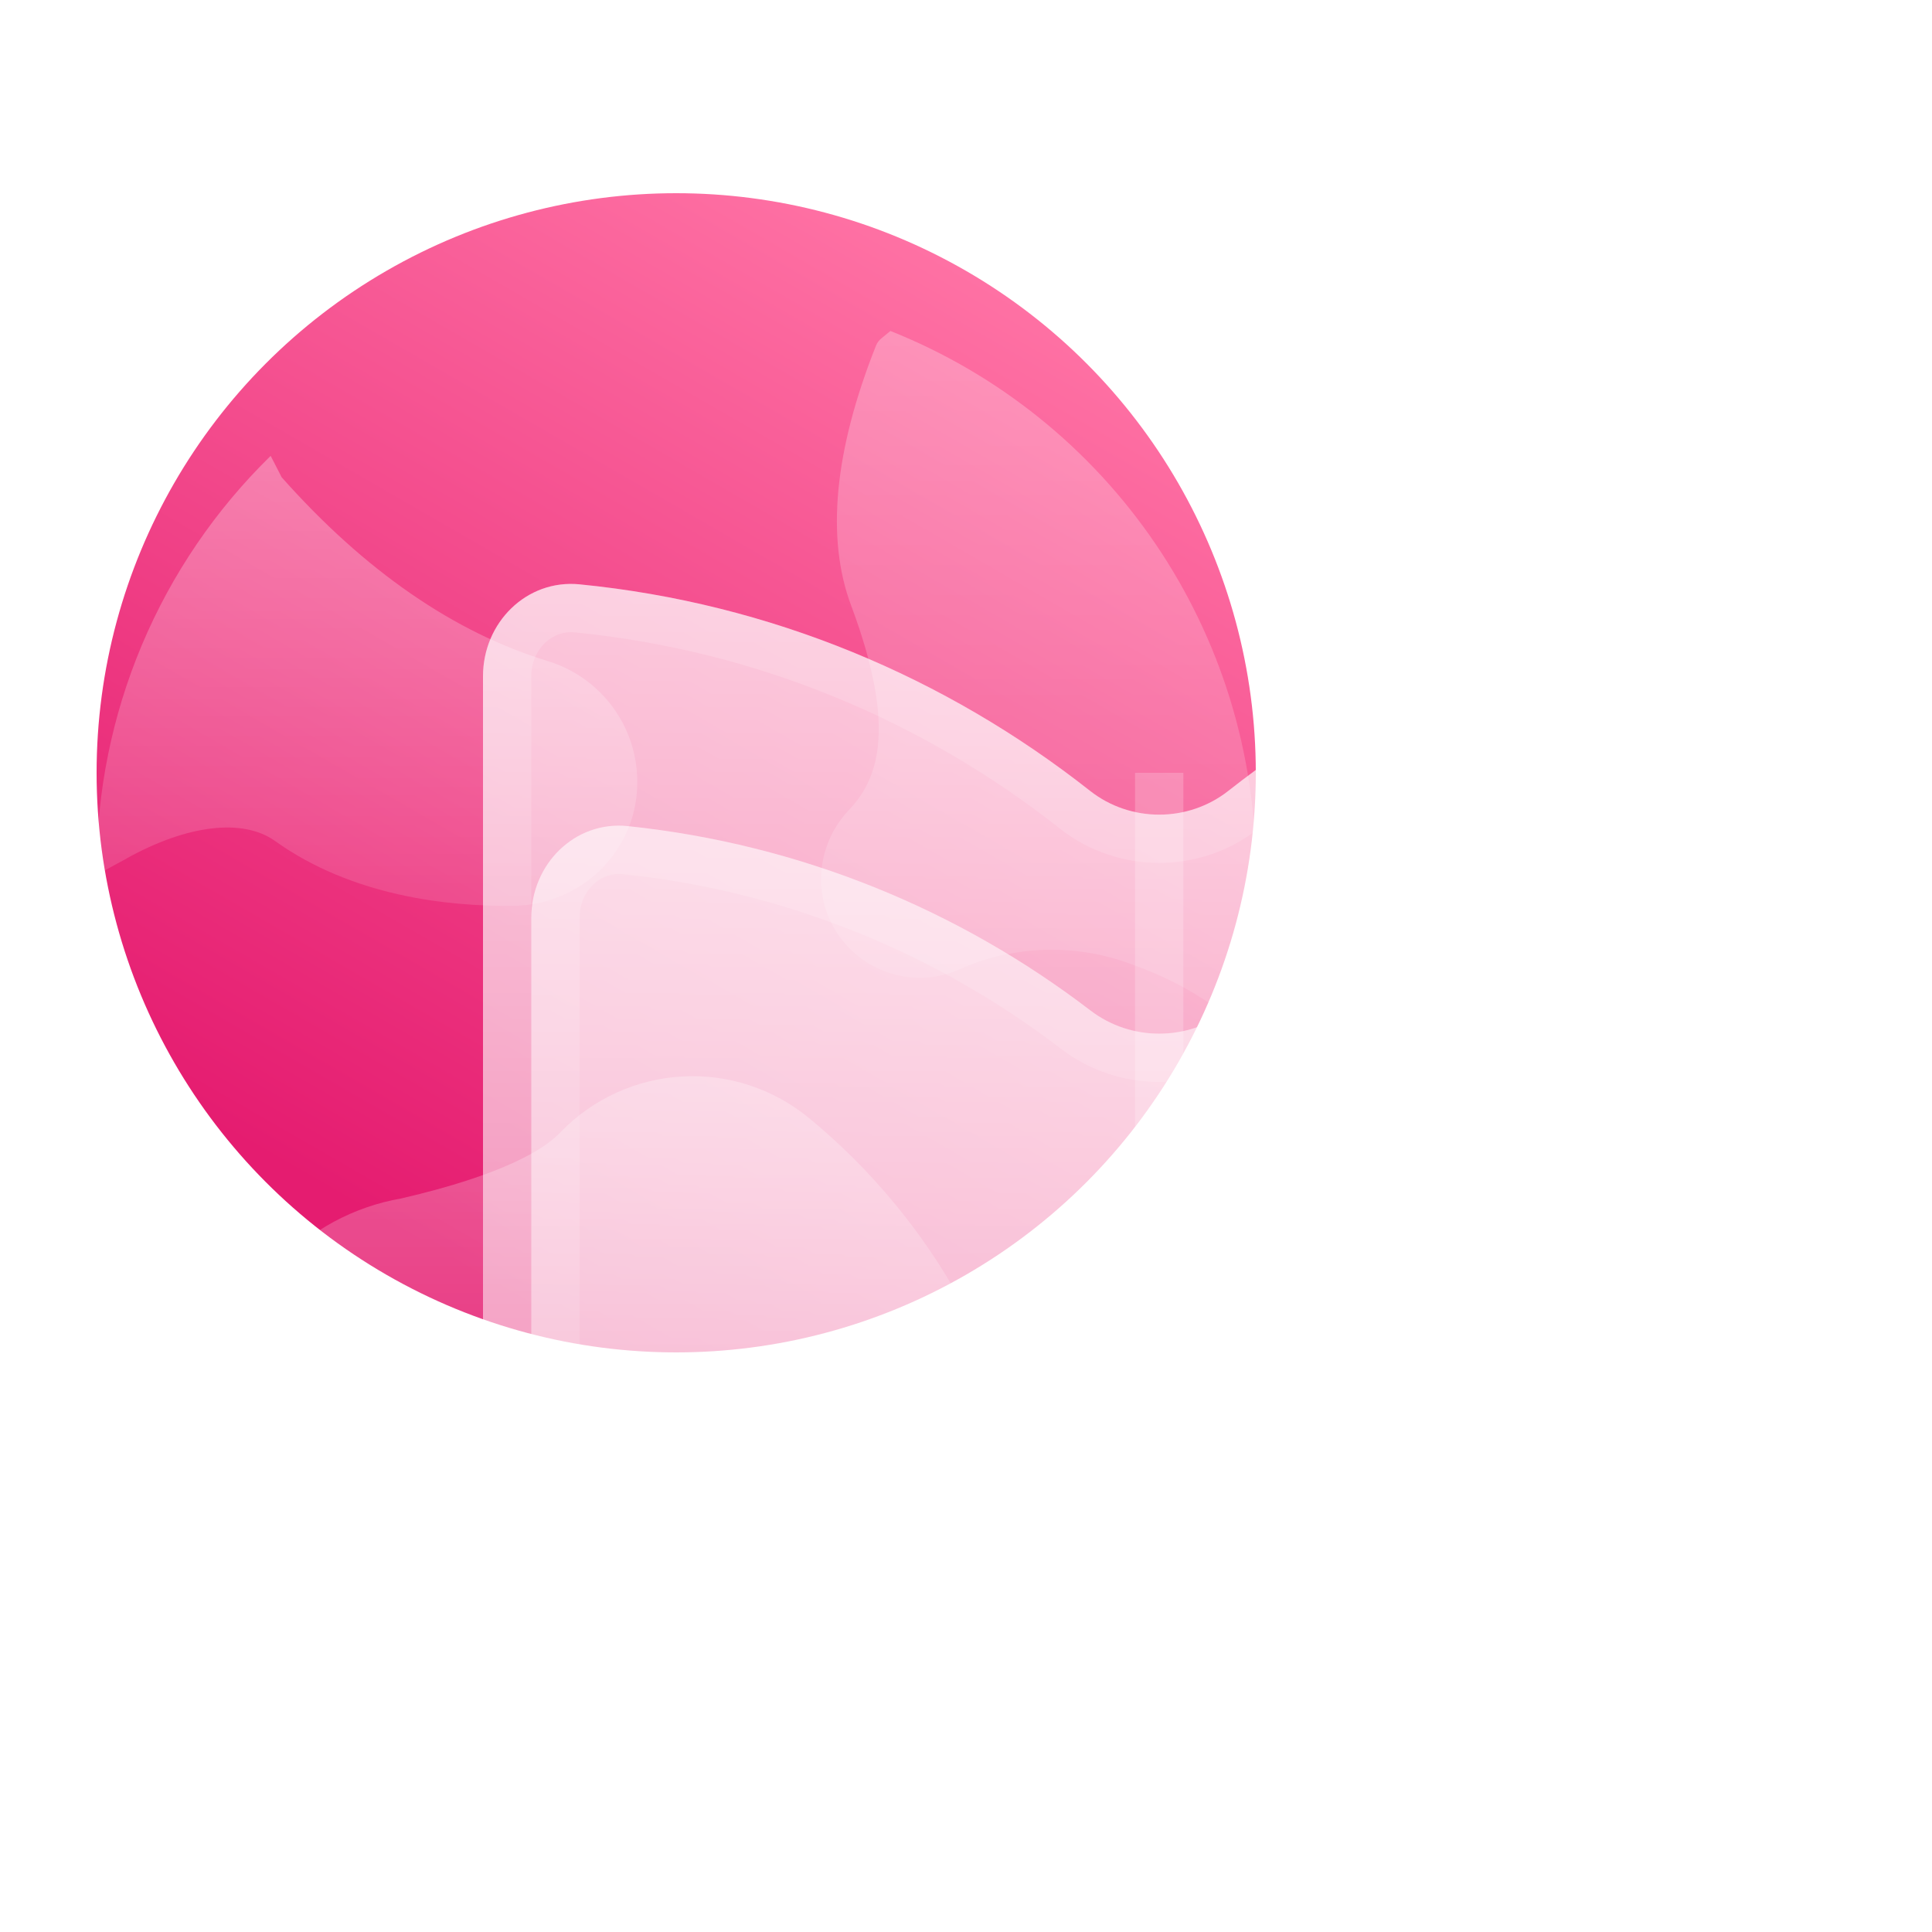 <svg width="40" height="40" viewBox="0 0 40 40" fill="none" xmlns="http://www.w3.org/2000/svg">
<g clip-path="url(#clip0_2265_395199)">
<circle cx="14" cy="16" r="12" fill="url(#paint0_linear_2265_395199)"/>
<g opacity="0.3" filter="url(#filter0_bd_2265_395199)">
<path d="M13.092 14.914C12.933 15.443 12.607 15.907 12.164 16.238C11.72 16.568 11.182 16.748 10.628 16.754C9.26 16.77 7.284 16.55 5.692 15.41C5.028 14.938 3.876 15.074 2.612 15.778L2.608 15.782L2.004 16.11C2.001 16.074 2 16.038 2 16.002C1.999 14.406 2.318 12.826 2.937 11.355C3.556 9.885 4.463 8.553 5.604 7.438L5.832 7.882C7.548 9.814 9.396 11.094 11.336 11.685C11.995 11.885 12.548 12.335 12.877 12.939C13.205 13.543 13.283 14.253 13.092 14.914Z" fill="url(#paint1_linear_2265_395199)"/>
</g>
<g opacity="0.3" filter="url(#filter1_bd_2265_395199)">
<path d="M25.999 16C26.001 17.03 25.867 18.056 25.603 19.052L25.163 18.848C25.139 18.836 25.123 18.824 25.103 18.812C24.594 18.462 24.041 18.181 23.459 17.976C22.879 17.753 22.26 17.647 21.639 17.665C21.017 17.683 20.406 17.824 19.839 18.08C19.587 18.189 19.314 18.245 19.039 18.244C18.584 18.242 18.142 18.09 17.784 17.809C17.425 17.529 17.17 17.137 17.059 16.696C16.977 16.358 16.981 16.006 17.07 15.67C17.16 15.335 17.332 15.027 17.571 14.776C18.119 14.2 18.619 13.2 17.623 10.54C17.099 9.144 17.271 7.336 18.135 5.16C18.16 5.096 18.201 5.041 18.255 5L18.435 4.852C20.666 5.741 22.578 7.279 23.927 9.266C25.275 11.253 25.997 13.598 25.999 16Z" fill="url(#paint2_linear_2265_395199)" fill-opacity="0.9"/>
</g>
<g opacity="0.3" filter="url(#filter2_bd_2265_395199)">
<path d="M20.602 26.017C18.309 27.533 15.563 28.213 12.827 27.943C10.091 27.672 7.531 26.468 5.578 24.532L5.69 24.285C5.706 24.252 5.725 24.222 5.746 24.192C6.428 23.466 7.328 22.982 8.31 22.812C10.43 22.32 11.278 21.792 11.61 21.436C12.274 20.75 13.173 20.34 14.127 20.287C15.08 20.234 16.019 20.543 16.754 21.152C18.259 22.393 19.468 23.954 20.294 25.721C20.398 25.825 20.502 25.921 20.602 26.017Z" fill="url(#paint3_linear_2265_395199)" fill-opacity="0.9"/>
</g>
<g filter="url(#filter3_bd_2265_395199)">
<path d="M25.422 18.922C24.589 19.56 23.411 19.56 22.578 18.922C19.864 16.844 16.579 15.477 12.997 15.104C11.898 14.989 11 15.895 11 17V29.702C11 30.807 11.898 31.695 12.996 31.813C16.259 32.163 19.833 33.333 22.78 35.172C23.524 35.637 24.476 35.637 25.218 35.168C28.156 33.312 31.565 32.187 35.048 31.825C36.13 31.713 37 30.833 37 29.746V17C37 15.895 36.102 14.989 35.003 15.104C31.421 15.477 28.136 16.844 25.422 18.922Z" fill="url(#paint4_linear_2265_395199)" fill-opacity="0.7"/>
<path d="M22.274 19.319C23.287 20.094 24.713 20.094 25.726 19.319C28.369 17.296 31.567 15.964 35.055 15.601C35.824 15.521 36.5 16.156 36.5 17V29.746C36.5 30.552 35.849 31.239 34.996 31.328C31.442 31.697 27.959 32.845 24.951 34.746C24.372 35.111 23.627 35.112 23.045 34.748C20.031 32.867 16.383 31.673 13.049 31.316C12.173 31.222 11.5 30.52 11.5 29.702V17C11.5 16.156 12.176 15.521 12.945 15.601C16.433 15.964 19.631 17.296 22.274 19.319Z" stroke="url(#paint5_linear_2265_395199)" stroke-opacity="0.2"/>
</g>
<g filter="url(#filter4_bd_2265_395199)">
<path d="M25.433 14.373C24.598 15.031 23.402 15.031 22.567 14.373C19.587 12.024 15.958 10.487 11.997 10.098C10.898 9.99 10 10.895 10 12V26.388C10 27.493 10.898 28.378 11.997 28.486C15.96 28.876 19.59 30.413 22.571 32.764C23.404 33.421 24.598 33.422 25.432 32.767C28.412 30.423 32.041 28.879 36.003 28.487C37.102 28.378 38 27.493 38 26.388V12C38 10.895 37.102 9.99 36.003 10.098C32.042 10.487 28.413 12.024 25.433 14.373Z" fill="url(#paint6_linear_2265_395199)" fill-opacity="0.9"/>
<path d="M22.258 14.765C23.274 15.566 24.726 15.566 25.742 14.765C28.65 12.473 32.19 10.975 36.052 10.595C36.824 10.519 37.5 11.157 37.5 12V26.388C37.5 27.206 36.828 27.902 35.954 27.989C31.892 28.391 28.174 29.974 25.123 32.373C24.47 32.886 23.532 32.885 22.88 32.371C19.828 29.964 16.108 28.388 12.046 27.988C11.171 27.902 10.5 27.206 10.5 26.388V12C10.5 11.157 11.176 10.519 11.948 10.595C15.81 10.975 19.35 12.473 22.258 14.765Z" stroke="url(#paint7_linear_2265_395199)" stroke-opacity="0.2"/>
</g>
<path opacity="0.2" d="M24 16V32" stroke="white"/>
</g>
<defs>
<filter id="filter0_bd_2265_395199" x="-2" y="3.438" width="19.195" height="18.316" filterUnits="userSpaceOnUse" color-interpolation-filters="sRGB">
<feFlood flood-opacity="0" result="BackgroundImageFix"/>
<feGaussianBlur in="BackgroundImageFix" stdDeviation="2"/>
<feComposite in2="SourceAlpha" operator="in" result="effect1_backgroundBlur_2265_395199"/>
<feColorMatrix in="SourceAlpha" type="matrix" values="0 0 0 0 0 0 0 0 0 0 0 0 0 0 0 0 0 0 127 0" result="hardAlpha"/>
<feOffset dy="2"/>
<feGaussianBlur stdDeviation="1.5"/>
<feColorMatrix type="matrix" values="0 0 0 0 0 0 0 0 0 0 0 0 0 0 0 0 0 0 0.02 0"/>
<feBlend mode="normal" in2="effect1_backgroundBlur_2265_395199" result="effect2_dropShadow_2265_395199"/>
<feBlend mode="normal" in="SourceGraphic" in2="effect2_dropShadow_2265_395199" result="shape"/>
</filter>
<filter id="filter1_bd_2265_395199" x="13" y="0.852" width="17" height="23.199" filterUnits="userSpaceOnUse" color-interpolation-filters="sRGB">
<feFlood flood-opacity="0" result="BackgroundImageFix"/>
<feGaussianBlur in="BackgroundImageFix" stdDeviation="2"/>
<feComposite in2="SourceAlpha" operator="in" result="effect1_backgroundBlur_2265_395199"/>
<feColorMatrix in="SourceAlpha" type="matrix" values="0 0 0 0 0 0 0 0 0 0 0 0 0 0 0 0 0 0 127 0" result="hardAlpha"/>
<feOffset dy="2"/>
<feGaussianBlur stdDeviation="1.5"/>
<feColorMatrix type="matrix" values="0 0 0 0 0 0 0 0 0 0 0 0 0 0 0 0 0 0 0.02 0"/>
<feBlend mode="normal" in2="effect1_backgroundBlur_2265_395199" result="effect2_dropShadow_2265_395199"/>
<feBlend mode="normal" in="SourceGraphic" in2="effect2_dropShadow_2265_395199" result="shape"/>
</filter>
<filter id="filter2_bd_2265_395199" x="1.578" y="16.281" width="23.023" height="16.719" filterUnits="userSpaceOnUse" color-interpolation-filters="sRGB">
<feFlood flood-opacity="0" result="BackgroundImageFix"/>
<feGaussianBlur in="BackgroundImageFix" stdDeviation="2"/>
<feComposite in2="SourceAlpha" operator="in" result="effect1_backgroundBlur_2265_395199"/>
<feColorMatrix in="SourceAlpha" type="matrix" values="0 0 0 0 0 0 0 0 0 0 0 0 0 0 0 0 0 0 127 0" result="hardAlpha"/>
<feOffset dy="2"/>
<feGaussianBlur stdDeviation="1.5"/>
<feColorMatrix type="matrix" values="0 0 0 0 0 0 0 0 0 0 0 0 0 0 0 0 0 0 0.02 0"/>
<feBlend mode="normal" in2="effect1_backgroundBlur_2265_395199" result="effect2_dropShadow_2265_395199"/>
<feBlend mode="normal" in="SourceGraphic" in2="effect2_dropShadow_2265_395199" result="shape"/>
</filter>
<filter id="filter3_bd_2265_395199" x="3" y="7.094" width="42" height="36.426" filterUnits="userSpaceOnUse" color-interpolation-filters="sRGB">
<feFlood flood-opacity="0" result="BackgroundImageFix"/>
<feGaussianBlur in="BackgroundImageFix" stdDeviation="4"/>
<feComposite in2="SourceAlpha" operator="in" result="effect1_backgroundBlur_2265_395199"/>
<feColorMatrix in="SourceAlpha" type="matrix" values="0 0 0 0 0 0 0 0 0 0 0 0 0 0 0 0 0 0 127 0" result="hardAlpha"/>
<feOffset dy="2"/>
<feGaussianBlur stdDeviation="1.5"/>
<feColorMatrix type="matrix" values="0 0 0 0 0 0 0 0 0 0 0 0 0 0 0 0 0 0 0.02 0"/>
<feBlend mode="normal" in2="effect1_backgroundBlur_2265_395199" result="effect2_dropShadow_2265_395199"/>
<feBlend mode="normal" in="SourceGraphic" in2="effect2_dropShadow_2265_395199" result="shape"/>
</filter>
<filter id="filter4_bd_2265_395199" x="2" y="2.09" width="44" height="39.168" filterUnits="userSpaceOnUse" color-interpolation-filters="sRGB">
<feFlood flood-opacity="0" result="BackgroundImageFix"/>
<feGaussianBlur in="BackgroundImageFix" stdDeviation="4"/>
<feComposite in2="SourceAlpha" operator="in" result="effect1_backgroundBlur_2265_395199"/>
<feColorMatrix in="SourceAlpha" type="matrix" values="0 0 0 0 0 0 0 0 0 0 0 0 0 0 0 0 0 0 127 0" result="hardAlpha"/>
<feOffset dy="2"/>
<feGaussianBlur stdDeviation="1.5"/>
<feColorMatrix type="matrix" values="0 0 0 0 0 0 0 0 0 0 0 0 0 0 0 0 0 0 0.02 0"/>
<feBlend mode="normal" in2="effect1_backgroundBlur_2265_395199" result="effect2_dropShadow_2265_395199"/>
<feBlend mode="normal" in="SourceGraphic" in2="effect2_dropShadow_2265_395199" result="shape"/>
</filter>
<linearGradient id="paint0_linear_2265_395199" x1="22.329" y1="4" x2="9.485" y2="26.254" gradientUnits="userSpaceOnUse">
<stop offset="0.079" stop-color="#FF73A5"/>
<stop offset="1" stop-color="#E51C70"/>
</linearGradient>
<linearGradient id="paint1_linear_2265_395199" x1="7.597" y1="7.438" x2="7.597" y2="16.754" gradientUnits="userSpaceOnUse">
<stop stop-color="white"/>
<stop offset="1" stop-color="white" stop-opacity="0.4"/>
</linearGradient>
<linearGradient id="paint2_linear_2265_395199" x1="21.5" y1="4.852" x2="21.5" y2="19.052" gradientUnits="userSpaceOnUse">
<stop stop-color="white"/>
<stop offset="1" stop-color="white" stop-opacity="0.4"/>
</linearGradient>
<linearGradient id="paint3_linear_2265_395199" x1="13.09" y1="20.281" x2="13.09" y2="28" gradientUnits="userSpaceOnUse">
<stop stop-color="white"/>
<stop offset="1" stop-color="white" stop-opacity="0.4"/>
</linearGradient>
<linearGradient id="paint4_linear_2265_395199" x1="24" y1="2.18" x2="24" y2="36" gradientUnits="userSpaceOnUse">
<stop stop-color="white"/>
<stop offset="1" stop-color="white" stop-opacity="0.4"/>
</linearGradient>
<linearGradient id="paint5_linear_2265_395199" x1="24" y1="2.18" x2="24" y2="36" gradientUnits="userSpaceOnUse">
<stop stop-color="white"/>
<stop offset="1" stop-color="white" stop-opacity="0.4"/>
</linearGradient>
<linearGradient id="paint6_linear_2265_395199" x1="24" y1="-4.041" x2="24" y2="33" gradientUnits="userSpaceOnUse">
<stop stop-color="white"/>
<stop offset="1" stop-color="white" stop-opacity="0.4"/>
</linearGradient>
<linearGradient id="paint7_linear_2265_395199" x1="24" y1="-4.041" x2="24" y2="33" gradientUnits="userSpaceOnUse">
<stop stop-color="white"/>
<stop offset="1" stop-color="white" stop-opacity="0.4"/>
</linearGradient>
<clipPath id="clip0_2265_395199">
<rect width="40" height="40" fill="white"/>
</clipPath>
</defs>
</svg>
